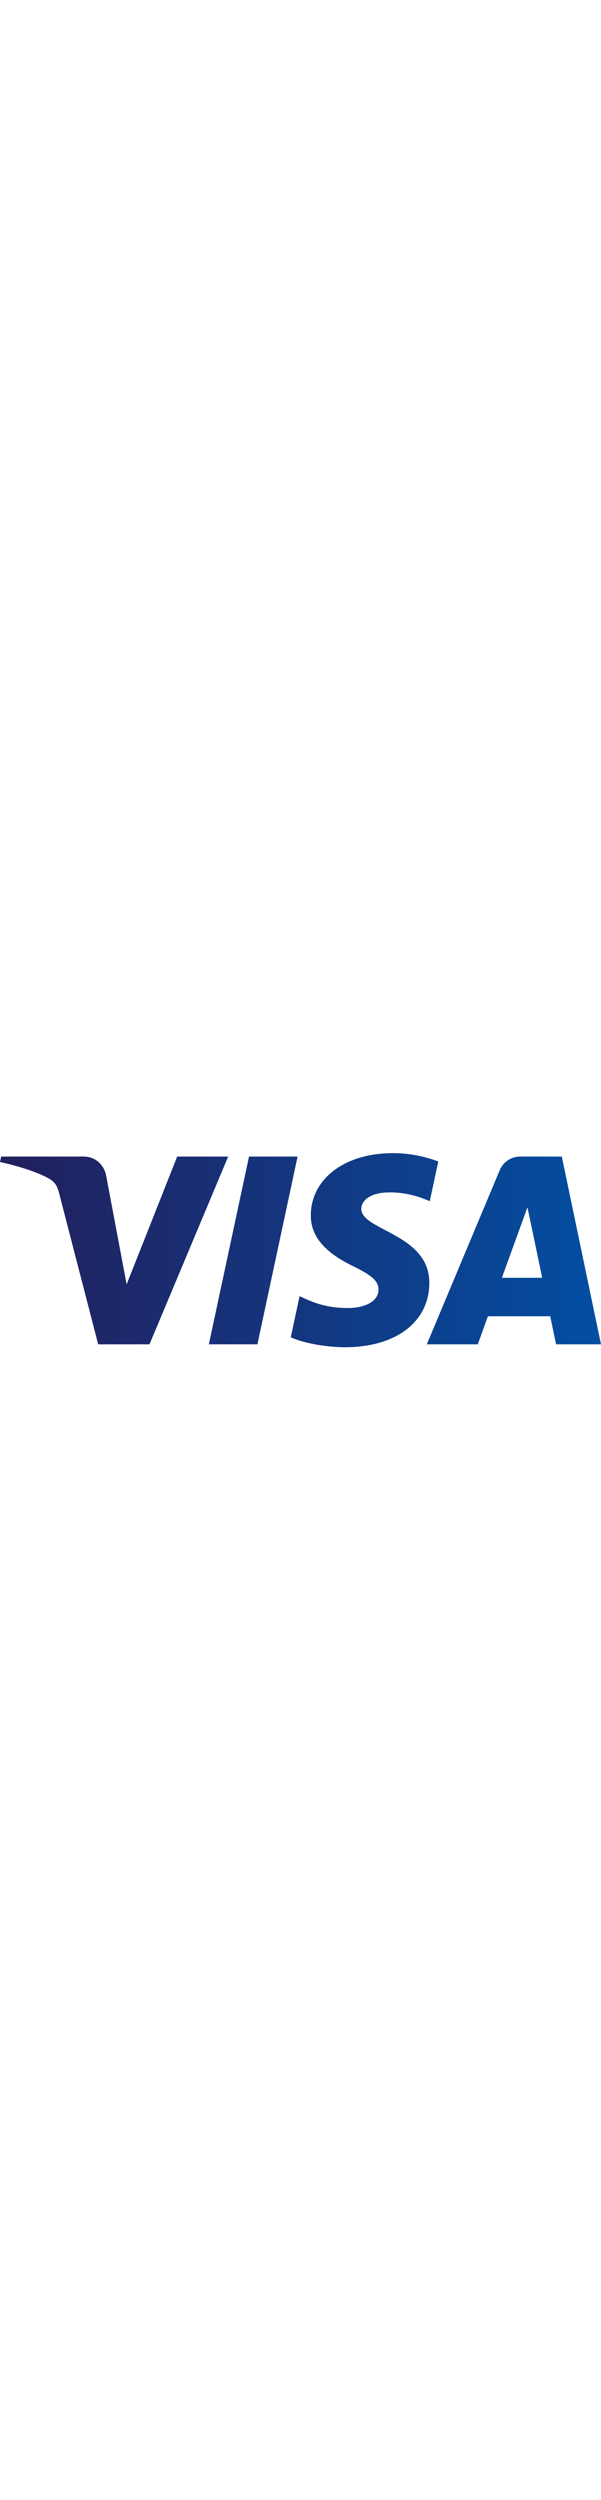 <?xml version="1.0" encoding="utf-8"?>
<!-- Generator: Adobe Illustrator 19.2.0, SVG Export Plug-In . SVG Version: 6.00 Build 0)  -->
<svg version="1.1" id="Visa_Logo" xmlns="http://www.w3.org/2000/svg" xmlns:xlink="http://www.w3.org/1999/xlink" x="0px" y="0px"
	 viewBox="0 0 1548.203 499.114" style="enable-background:new 0 0 1548.203 499.114;" xml:space="preserve" width="120">
<style type="text/css">
	.Arched_x0020_Green{fill:url(#SVGID_1_);stroke:#FFFFFF;stroke-width:0.25;stroke-miterlimit:1;}
	.st0{fill:url(#SVGID_2_);}
</style>
<linearGradient id="SVGID_1_" gradientUnits="userSpaceOnUse" x1="384.91" y1="597.631" x2="385.617" y2="596.924">
	<stop  offset="0" style="stop-color:#24AB4B"/>
	<stop  offset="0.983" style="stop-color:#1E371F"/>
</linearGradient>
<linearGradient id="SVGID_2_" gradientUnits="userSpaceOnUse" x1="0" y1="250" x2="1548.203" y2="250">
	<stop  offset="0" style="stop-color:#231F5C"/>
	<stop  offset="1" style="stop-color:#034EA2"/>
</linearGradient>
<path class="st0" d="M587.807,8.844L385.115,492.438h-132.233l-99.748-385.941
	c-6.059-23.761-11.308-32.482-29.721-42.474C93.344,47.685,43.684,32.377,0,22.868L2.947,8.844h212.883
	c27.116,0,51.528,18.042,57.688,49.299l52.683,279.848L456.403,8.844H587.807z M1105.96,334.537
	c0.56-127.617-176.482-134.666-175.263-191.688c0.392-17.338,16.904-35.775,53.064-40.5
	c17.898-2.334,67.329-4.147,123.333,21.629l21.986-102.534C1098.954,10.507,1060.239,0,1012.032,0
	C888.391,0,801.348,65.741,800.651,159.851c-0.826,69.65,62.114,108.462,109.537,131.621
	c48.718,23.697,65.062,38.9,64.88,60.092c-0.364,32.464-38.876,46.771-74.882,47.335
	c-62.892,0.976-99.401-17.002-128.485-30.557L749.05,474.316c29.202,13.411,83.162,25.111,139.118,25.684
	C1019.599,500,1105.555,435.103,1105.96,334.537 M1432.499,492.438h115.704L1447.206,8.844h-106.779
	c-24.016,0-44.266,13.957-53.253,35.468l-187.715,448.126h131.333l26.102-72.247h160.488L1432.499,492.438z
	 M1292.899,321.09l65.859-181.577l37.91,181.577H1292.899z M766.566,8.844L663.119,492.438H538.001L641.49,8.844
	H766.566z"/>
</svg>
